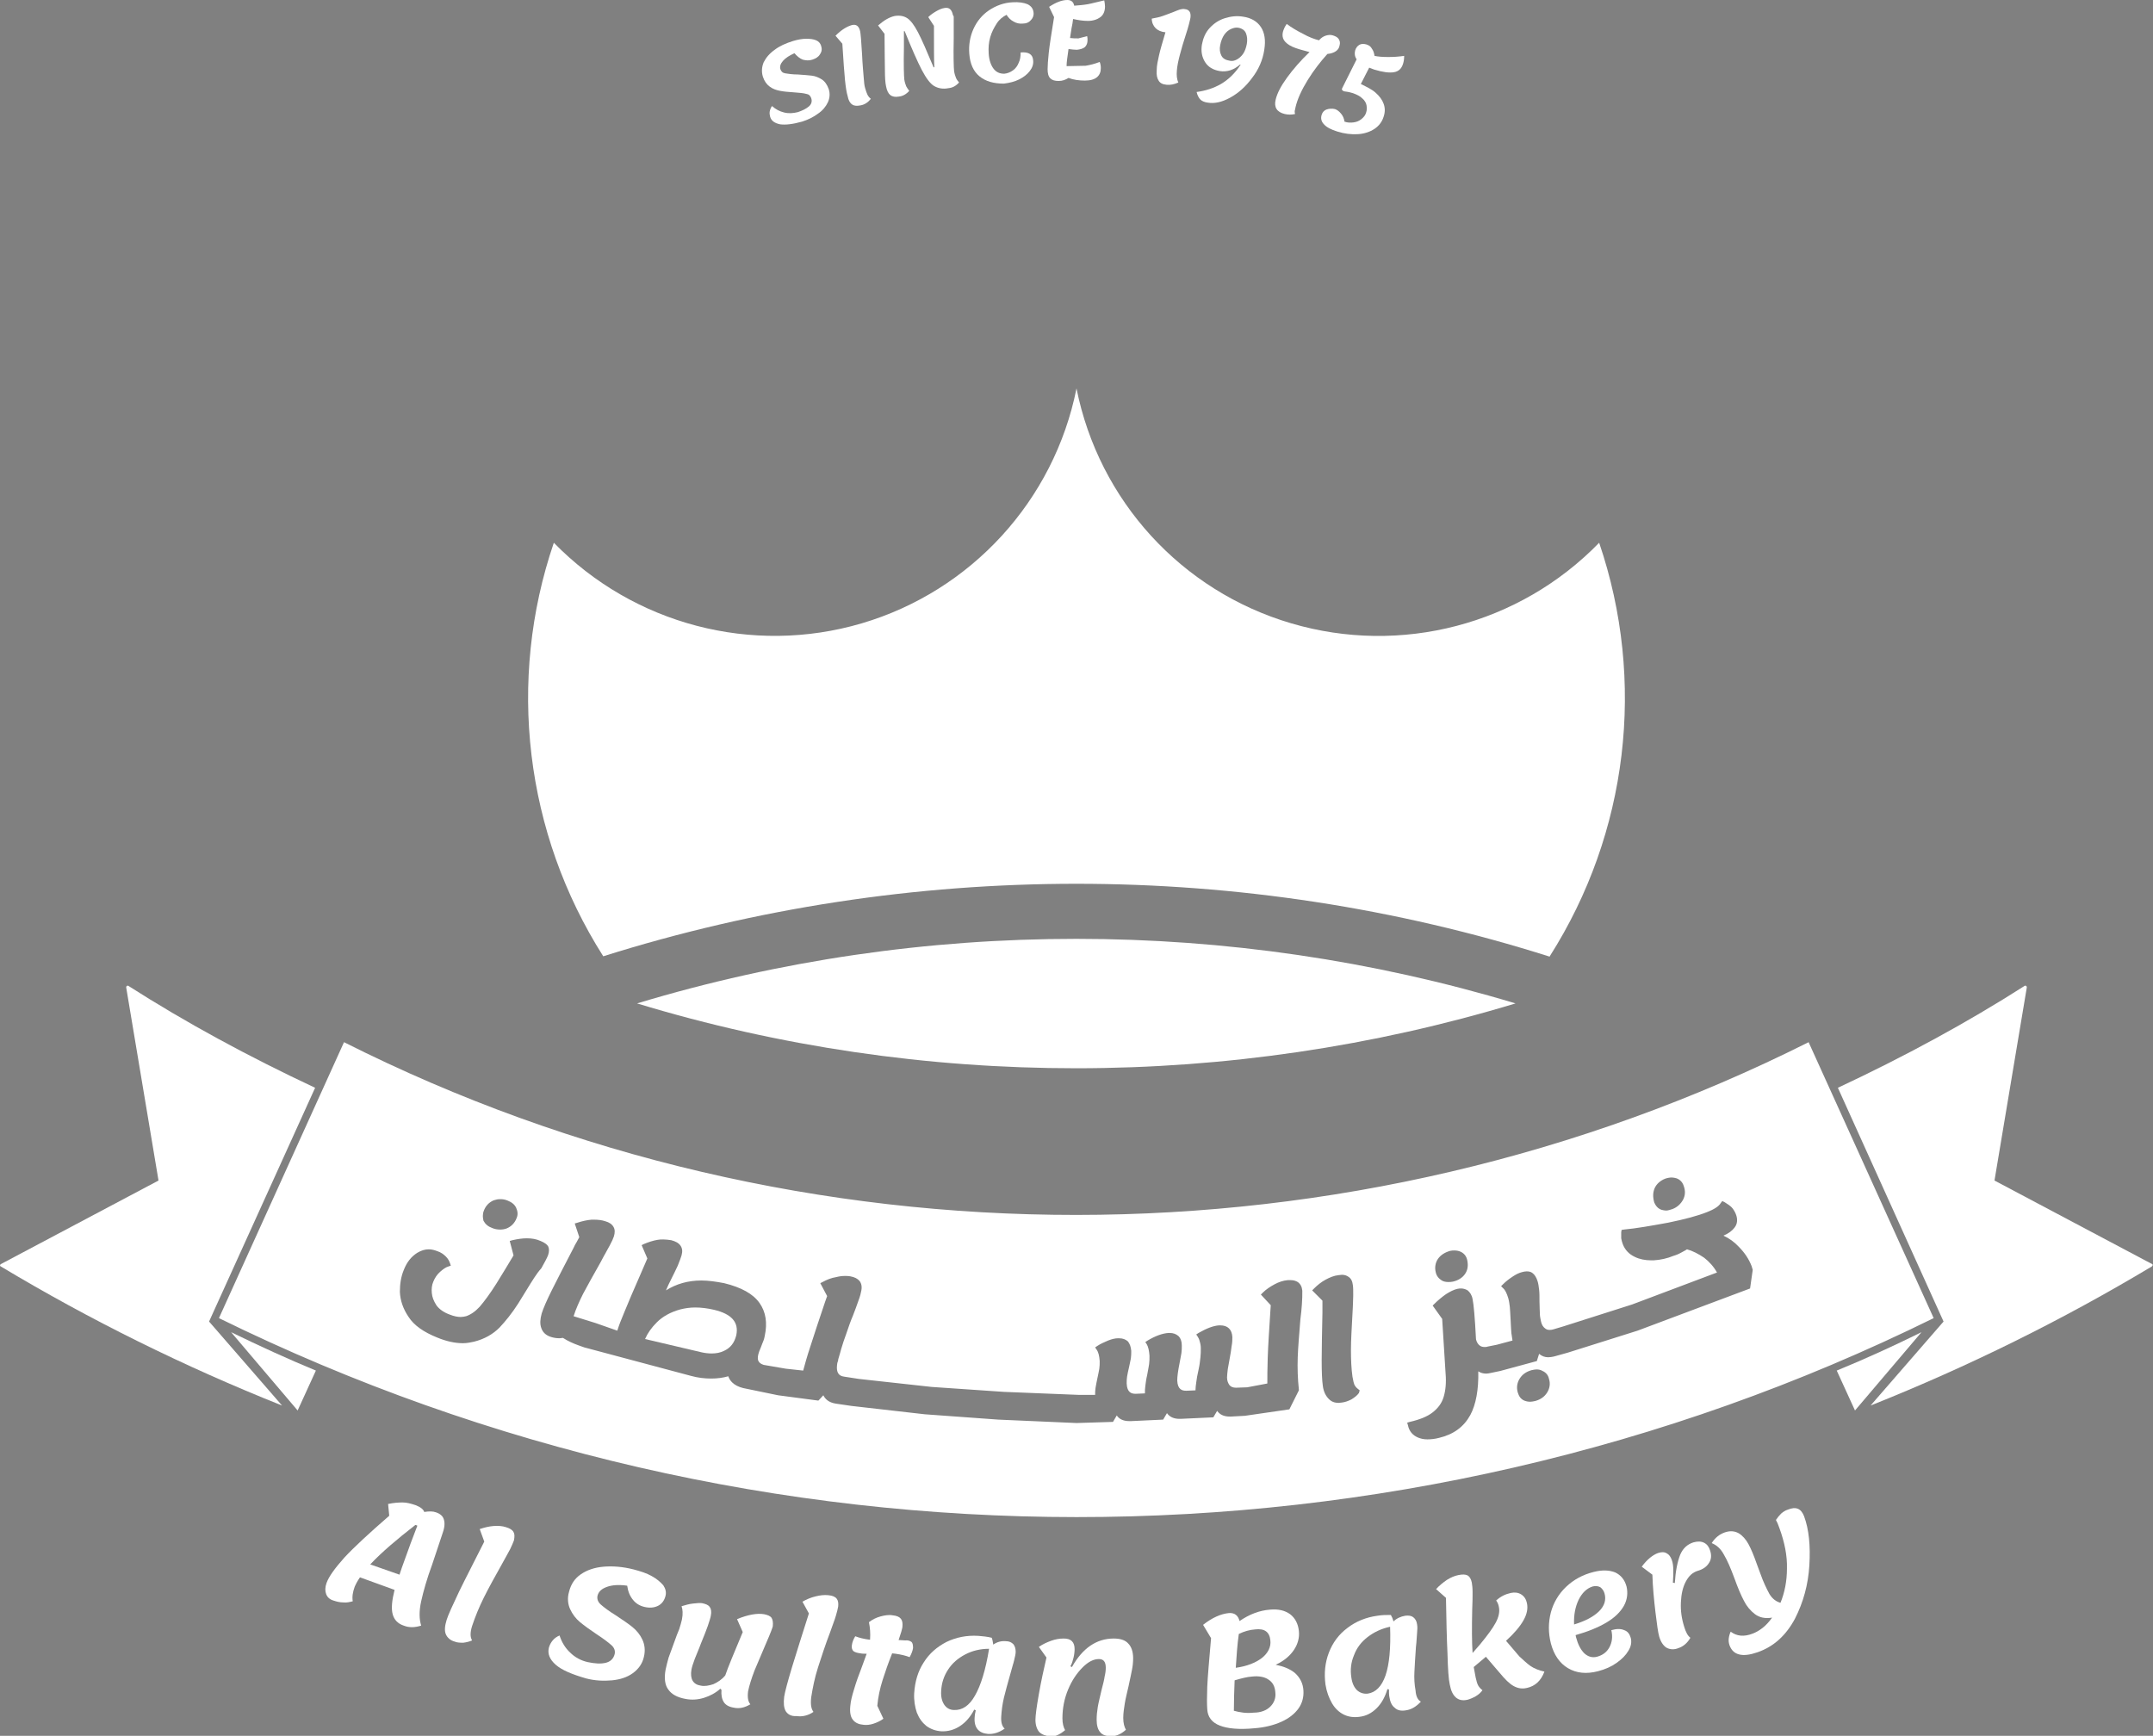 <?xml version="1.0" encoding="utf-8"?>
<!-- Generator: Adobe Illustrator 17.1.0, SVG Export Plug-In . SVG Version: 6.00 Build 0)  -->
<!DOCTYPE svg PUBLIC "-//W3C//DTD SVG 1.1//EN" "http://www.w3.org/Graphics/SVG/1.1/DTD/svg11.dtd">
<svg version="1.1" id="Layer_1" xmlns="http://www.w3.org/2000/svg" xmlns:xlink="http://www.w3.org/1999/xlink" x="0px" y="0px"
	 viewBox="0 0 566.4 456.7" enable-background="new 0 0 566.4 456.7" xml:space="preserve">
<rect x="0" y="0" width="566.4" height="456.7" fill="#808080" stroke="none"/>
<g>
	<path fill="#FFFFFF" d="M205.2,32.7c-1.4-0.3-2.3-0.9-2.6-2c-0.1-0.4-0.2-0.9-0.1-1.4c0.1-0.5,0.3-1,0.6-1.4c1,0.9,2,1.4,3.2,1.7
		s2.4,0.2,3.6-0.1c1.2-0.4,2.2-0.9,2.9-1.5c0.7-0.6,0.9-1.4,0.6-2.2c-0.2-0.6-0.6-1-1.3-1.1c-0.7-0.2-1.8-0.3-3.2-0.4
		c-1.5-0.1-2.7-0.2-3.7-0.4c-1-0.2-1.9-0.5-2.7-1.1s-1.4-1.4-1.8-2.6c-0.4-1.3-0.3-2.6,0.2-3.8c0.6-1.2,1.5-2.3,2.9-3.3
		c1.3-1,2.9-1.7,4.8-2.3c1.3-0.4,2.5-0.6,3.5-0.6s1.9,0.1,2.6,0.4c0.7,0.3,1.1,0.8,1.3,1.4c0.3,0.9,0.2,1.6-0.3,2.3
		c-0.4,0.7-1.1,1.1-2,1.4c-0.9,0.3-1.7,0.2-2.5,0c-0.8-0.3-1.5-0.9-2.2-1.7c-1.3,0.6-2.3,1.2-3,2c-0.7,0.8-0.9,1.5-0.7,2.2
		c0.2,0.6,0.6,1,1.3,1.1s1.8,0.3,3.3,0.3c1.5,0.1,2.7,0.2,3.6,0.3c1,0.1,1.9,0.5,2.7,1c0.8,0.5,1.4,1.4,1.8,2.5
		c0.4,1.2,0.3,2.4-0.2,3.5c-0.5,1.1-1.4,2.2-2.6,3c-1.2,0.9-2.6,1.6-4.2,2.1C208.5,32.7,206.6,32.9,205.2,32.7z"/>
	<path fill="#FFFFFF" d="M222.3,21.1c-0.2-1.9-0.4-5-0.7-9.6l-1.8-2.1c1.5-1.5,2.9-2.4,4.3-2.8c1.2-0.3,1.9,0.3,2.2,1.7
		c0.1,0.5,0.3,2.6,0.5,6.2c0.1,2.4,0.3,4.3,0.4,5.7c0.1,1.4,0.2,2.4,0.4,3c0.2,0.7,0.4,1.3,0.6,1.7c0.2,0.4,0.5,0.8,0.9,1.1
		c-0.7,0.9-1.6,1.5-2.6,1.7c-1,0.2-1.7,0.2-2.3-0.2c-0.6-0.4-1-1.1-1.2-2.2C222.7,24.3,222.5,23,222.3,21.1z"/>
	<path fill="#FFFFFF" d="M250.9,4.4c0,0,0,0.6,0,1.8c0,1.2,0,2.5,0,3.9c-0.1,4.9,0,7.8,0.1,8.6c0.1,0.7,0.3,1.3,0.5,1.8
		s0.5,0.8,0.8,1.2c-0.8,0.9-1.7,1.4-2.8,1.5c-1.5,0.3-2.8,0-3.8-0.6s-2.1-2.1-3.2-4.2s-2.6-5.5-4.5-10.2l-0.2,0l0,4.2
		c-0.1,4.7,0,7.6,0.1,8.5c0.1,0.7,0.3,1.3,0.5,1.8c0.2,0.4,0.5,0.8,0.8,1.2c-0.8,0.9-1.7,1.4-2.7,1.5c-1,0.2-1.8,0-2.3-0.4
		c-0.5-0.4-0.9-1.2-1.1-2.3c-0.2-0.9-0.3-2.3-0.3-4.2c0-1.9-0.1-5.1-0.1-9.6L231,6.7c1.6-1.4,3-2.2,4.4-2.5l0,0l0,0
		c1.3-0.2,2.4,0,3.3,0.6c0.9,0.6,1.8,1.8,2.8,3.7c1,1.9,2.3,4.9,4.1,9.2l0.2,0c-0.1-1.5-0.1-5.1-0.1-10.9l-1.5-2.3
		c0.7-0.7,1.5-1.2,2.2-1.6c0.7-0.4,1.4-0.7,2.1-0.8c1.2-0.2,1.9,0.4,2.2,1.9C250.9,4.2,250.9,4.4,250.9,4.4z"/>
	<path fill="#FFFFFF" d="M257.7,20.1c-1.6-1.3-2.5-3.3-2.7-5.9c-0.2-2.4,0.2-4.6,1.1-6.6c0.9-2,2.3-3.7,4.1-4.9s3.9-2,6.2-2.1
		c1.6-0.1,2.9,0.1,3.9,0.5c1,0.5,1.5,1.2,1.6,2.2c0.1,0.8-0.2,1.5-0.7,2c-0.5,0.6-1.2,0.9-2.1,0.9c-0.9,0.1-1.7-0.1-2.4-0.5
		c-0.8-0.4-1.4-1-1.9-1.8c-1,0.5-1.9,1.2-2.6,2.3s-1.3,2.2-1.7,3.6s-0.5,2.8-0.4,4.3c0.1,1.7,0.6,3.1,1.3,4s1.6,1.3,2.8,1.3
		c0.9-0.1,1.6-0.4,2.3-0.9c0.7-0.5,1.2-1.2,1.5-2c0.4-0.8,0.5-1.7,0.5-2.7c2.1-0.2,3.2,0.5,3.3,2.1c0.1,1-0.2,1.9-0.9,2.8
		c-0.7,0.9-1.6,1.6-2.8,2.2c-1.2,0.6-2.5,0.9-4,1.1C261.4,22,259.3,21.4,257.7,20.1z"/>
	<path fill="#FFFFFF" d="M282.3,5c-0.1,0.8-0.2,1.6-0.4,2.4l-0.4,2.6c0.7,0.1,1.4,0.1,2.2,0.1l2.3-0.6c0.1,0.4,0.1,0.7,0.1,1.1
		c0,0.7-0.2,1.3-0.7,1.8c-0.5,0.4-1.2,0.6-2.1,0.7c-0.6,0-1.4-0.1-2.2-0.2c-0.3,2.1-0.5,3.5-0.5,4.2l0,0.3l5-0.1
		c1.2-0.2,2.4-0.5,3.7-1c0.2,0.5,0.3,1,0.3,1.6c0,1-0.3,1.8-1,2.4s-1.8,0.9-3.2,0.9c-1.5,0-3-0.2-4.3-0.7c-0.8,0.5-1.6,0.8-2.6,0.8
		c-1,0-1.7-0.2-2.2-0.7s-0.7-1.3-0.7-2.4c0-0.9,0.1-2.4,0.3-4.3c0.2-1.9,0.7-5.1,1.4-9.4L276,1.8c1.8-1.2,3.4-1.8,4.8-1.8
		c1,0,1.6,0.5,1.8,1.5c1.3-0.1,2.5-0.2,3.6-0.4c1.1-0.2,2.5-0.6,4.3-1c0.1,0.5,0.2,1.1,0.2,1.6c0,1.2-0.4,2.2-1.2,2.8s-1.9,1-3.3,1
		C284.9,5.5,283.7,5.3,282.3,5z"/>
	<path fill="#FFFFFF" d="M304.9,14.6c0.3-1.4,0.9-3.4,1.7-6.1c-1.1-0.1-2-0.5-2.6-1.1s-1-1.5-1-2.5c1.1-0.2,2.1-0.4,2.9-0.7
		c0.8-0.3,1.7-0.6,2.7-1c0.8-0.3,1.4-0.6,1.8-0.7c0.4-0.1,0.9-0.2,1.3-0.1c1.1,0.1,1.6,0.8,1.5,2c0,0.4-0.2,1-0.4,1.9
		c-0.2,0.8-0.5,1.8-0.8,2.7c-0.7,2.1-1.2,3.9-1.6,5.4c-0.4,1.5-0.7,2.9-0.8,4.2c-0.1,1.2,0,2.3,0.4,3.1c-1.1,0.5-2.1,0.7-3.1,0.6
		c-1-0.1-1.7-0.4-2.1-1.1c-0.4-0.6-0.6-1.5-0.5-2.7C304.3,17.2,304.6,16,304.9,14.6z"/>
	<path fill="#FFFFFF" d="M315.8,26.2c-0.4-0.4-0.8-1.1-1-2c2.3-0.3,4.5-1,6.4-2.1s3.7-2.8,5.2-5.1l-0.2,0c-1.6,1.4-3.4,2-5.3,1.7
		c-1.8-0.3-3.1-1.1-3.9-2.4c-0.8-1.3-1.1-2.8-0.8-4.6c0.3-1.6,0.9-3.1,2-4.3c1.1-1.2,2.4-2.1,4-2.6c1.6-0.5,3.2-0.7,4.9-0.4
		c2,0.3,3.6,1.2,4.6,2.7c1,1.5,1.3,3.5,0.9,6c-0.4,2.7-1.5,5.2-3.2,7.4c-1.7,2.3-3.6,4-5.8,5.2c-2.2,1.2-4.1,1.6-5.9,1.3
		C316.9,26.9,316.2,26.6,315.8,26.2z M325.3,15.7c0.6-0.3,1.2-0.8,1.7-1.5c0.5-0.7,0.8-1.6,1-2.6c0.2-1.1,0.1-2-0.2-2.8
		c-0.3-0.8-1-1.3-2-1.5c-0.6-0.1-1.2,0-1.9,0.3c-0.7,0.3-1.3,0.8-1.8,1.5s-0.9,1.7-1.1,2.8c-0.2,1-0.1,1.9,0.3,2.7
		c0.4,0.8,1.1,1.2,2.3,1.4C324.2,16.1,324.7,16,325.3,15.7z"/>
	<path fill="#FFFFFF" d="M349.2,14.2c-1.8,2-3.6,4.3-5.2,6.9c-1.6,2.6-2.7,5-3.2,7.2c-0.1,0.4-0.1,0.7-0.2,0.9c0,0.2,0,0.5,0.1,0.8
		c-0.9,0.2-1.8,0.2-2.7,0c-2.1-0.5-2.9-1.8-2.4-3.8c0.4-1.7,1.4-3.6,3-5.8c1.6-2.2,3.6-4.5,5.9-6.7c-1.9-0.5-3.4-0.9-4.5-1.4
		c-1.1-0.5-1.8-1.1-2.2-1.7c-0.4-0.6-0.5-1.4-0.3-2.2c0.2-0.7,0.5-1.4,1-2.1c1.2,0.9,2.7,1.8,4.3,2.6c1.6,0.9,3,1.4,4.2,1.7
		c0.5-0.6,1.1-1,1.7-1.2s1.3-0.3,1.9-0.1c0.7,0.2,1.3,0.5,1.6,1s0.4,1,0.2,1.7C352.2,13.2,351.1,14,349.2,14.2z"/>
	<path fill="#FFFFFF" d="M361.9,24.4c1,0.9,1.7,1.8,2.1,2.9c0.4,1.1,0.4,2.2,0,3.4c-0.4,1.3-1.2,2.4-2.4,3.2
		c-1.2,0.8-2.7,1.3-4.4,1.4c-1.7,0.1-3.5-0.1-5.4-0.7c-1.6-0.5-2.8-1.1-3.5-1.9c-0.7-0.7-0.9-1.6-0.6-2.5c0.2-0.7,0.7-1.2,1.3-1.4
		s1.4-0.3,2.2-0.1c0.6,0.2,1.1,0.6,1.6,1.2s0.8,1.3,0.9,2.1c0.8,0.3,1.6,0.3,2.4,0.2c0.8-0.1,1.5-0.4,2.1-0.9c0.6-0.5,1-1,1.2-1.7
		c0.2-0.6,0.2-1.2,0.1-1.9c-0.1-0.6-0.5-1.3-1.1-1.8c-0.6-0.6-1.4-1-2.5-1.4c-0.4-0.1-1-0.3-1.8-0.4c-0.3,0-0.5-0.1-0.6-0.1
		c-0.2-0.1-0.3-0.2-0.4-0.3s-0.1-0.3,0-0.5l3.8-7.6c-0.5-0.7-0.6-1.5-0.4-2.3c0.2-0.7,0.6-1.2,1.1-1.5c0.5-0.3,1.2-0.3,1.9-0.1
		c0.6,0.2,1.1,0.5,1.4,1.1c0.4,0.5,0.6,1.2,0.7,1.9c0.9,0.2,2.1,0.3,3.6,0.3c1.5,0,2.9-0.1,4.2-0.3c0,0.8-0.1,1.5-0.3,2.1
		c-0.4,1.3-1.2,2-2.4,2.2c-1.2,0.2-2.9,0-5.2-0.7c-0.3-0.1-0.8-0.3-1.3-0.5l-2.2,4.3C359.6,22.9,360.9,23.5,361.9,24.4z"/>
</g>
<g>
	<path fill="#FFFFFF" d="M158.7,251.6c-20.6-32.4-25.4-72.5-13-108.8l0,0c21,21.5,52.2,29.7,81,21.2c28.8-8.5,50.6-32.3,56.5-61.8h0
		c5.9,29.5,27.6,53.3,56.5,61.8c28.8,8.5,60,0.4,81-21.2l0,0c12.4,36.4,7.6,76.4-13,108.8l0,0.1C327,226.1,239.3,226.2,158.7,251.6"
		/>
	<path fill="#FFFFFF" d="M398.7,264c-75-22.6-156-22.7-231.1,0C242.6,286.8,323.8,286.7,398.7,264"/>
</g>
<g>
	<path fill="#FFFFFF" d="M113.7,411.6c-1.4,3.8-2.3,7-2.9,9.7c-0.6,2.7-0.5,4.8,0,6.4c-1.6,0.5-3.1,0.6-4.6,0
		c-1.5-0.5-2.5-1.5-2.9-3c-0.4-1.5-0.2-3.6,0.5-6.4l-9.1-3.3c-0.7,1-1.1,1.8-1.4,2.5c-0.5,1.4-0.7,2.6-0.5,3.8
		c-0.8,0.2-1.6,0.4-2.5,0.3c-0.9,0-1.7-0.2-2.6-0.5c-1-0.3-1.6-0.9-1.9-1.7c-0.3-0.8-0.3-1.8,0.1-2.9c0.6-1.7,2.2-3.9,4.7-6.7
		c2.5-2.7,6.5-6.4,11.8-11l-0.3-3.1c1.4-0.3,2.7-0.4,3.8-0.4c1.1,0,2.2,0.3,3.4,0.7c1.3,0.5,2.1,1.1,2.3,1.8
		c1.3-0.2,2.3-0.2,3.1,0.1c1.2,0.4,1.9,1.1,2.1,2c0.3,1,0.1,2.3-0.5,3.9L113.7,411.6z M105.1,414.3l0.6-1.8
		c1.8-5.1,3.2-8.8,4.1-11.1l-0.5-0.2c-4.9,3.8-8.9,7.2-11.9,10.4L105.1,414.3z"/>
	<path fill="#FFFFFF" d="M117.3,430c-0.4-0.9-0.3-2.2,0.2-3.8c0.4-1.3,1.5-3.7,3.3-7.5c1.8-3.7,4.1-8.1,6.6-13.1l-1.2-3.3
		c1.2-0.4,2.4-0.7,3.6-0.8c1.3-0.1,2.4,0,3.3,0.3c1,0.3,1.7,0.7,2,1.3c0.3,0.5,0.3,1.2,0.1,2.2c-0.2,0.5-0.5,1.3-1,2.3
		c-0.5,1-1.3,2.3-2.2,4c-1.8,3.2-3.4,6.1-4.7,8.7c-1.3,2.6-2.3,5.1-3.1,7.5c-0.3,0.9-0.4,1.7-0.4,2.2c0,0.6,0.1,1.1,0.4,1.6
		c-0.7,0.3-1.5,0.5-2.3,0.6c-0.8,0-1.6,0-2.3-0.3C118.5,431.6,117.7,430.9,117.3,430z"/>
	<path fill="#FFFFFF" d="M146.2,438c-1.6-1.4-2.2-2.9-1.8-4.5c0.2-0.7,0.5-1.3,1-1.9c0.5-0.6,1.1-1,1.8-1.3c0.6,1.8,1.5,3.3,2.8,4.5
		c1.2,1.2,2.8,2.1,4.6,2.5c1.9,0.4,3.4,0.5,4.7,0.2c1.3-0.3,2.1-1.1,2.4-2.3c0.2-0.9-0.1-1.7-0.9-2.4c-0.8-0.7-2.1-1.7-3.8-2.8
		c-1.8-1.2-3.3-2.3-4.4-3.2c-1.1-0.9-2-2.1-2.6-3.4c-0.6-1.3-0.8-2.9-0.3-4.6c0.5-2,1.5-3.5,3.1-4.6c1.6-1.1,3.6-1.8,6-2
		c2.4-0.2,5,0,7.8,0.7c1.9,0.5,3.5,1,4.9,1.8c1.3,0.7,2.3,1.6,3,2.4c0.6,0.9,0.8,1.8,0.6,2.7c-0.3,1.3-1,2.2-2,2.7
		c-1,0.5-2.2,0.6-3.5,0.3c-1.3-0.3-2.3-0.9-3.1-1.9c-0.8-1-1.3-2.2-1.5-3.7c-2.1-0.3-3.9-0.2-5.3,0.3c-1.4,0.5-2.2,1.2-2.5,2.3
		c-0.2,0.9,0.1,1.7,0.9,2.4c0.8,0.7,2.1,1.7,3.9,2.8c1.8,1.2,3.3,2.2,4.4,3.1c1.1,0.9,2,2,2.6,3.3c0.6,1.3,0.8,2.8,0.4,4.5
		c-0.4,1.8-1.4,3.2-2.9,4.3c-1.5,1.1-3.4,1.7-5.5,1.9c-2.2,0.2-4.5,0.1-6.8-0.5C150.4,440.5,147.8,439.4,146.2,438z"/>
	<path fill="#FFFFFF" d="M197.4,448.4c-1.5,0.9-2.9,1.2-4.3,0.9c-1.3-0.2-2.2-0.7-2.7-1.5c-0.5-0.8-0.7-1.8-0.6-3.2l-0.3-0.3
		c-1.2,1.1-2.7,1.9-4.3,2.4c-1.6,0.5-3.2,0.6-4.8,0.3c-2.2-0.4-3.7-1.2-4.6-2.5c-0.9-1.2-1.1-3-0.7-5.2c0.2-1,0.5-2.1,0.8-3.2
		c0.4-1.1,0.9-2.5,1.5-4.1c0.5-1.4,0.9-2.5,1.3-3.4c0.3-0.9,0.5-1.7,0.7-2.5c0.3-1.5,0.2-2.7-0.1-3.5c1-0.3,2-0.6,3-0.7
		c1-0.1,1.8-0.2,2.4-0.1c1,0.2,1.7,0.5,2,1c0.4,0.5,0.5,1.3,0.3,2.3c-0.1,0.6-0.4,1.5-0.8,2.7c-0.4,1.1-1,2.7-1.8,4.6
		c-0.5,1.4-1.1,2.7-1.6,4c-0.5,1.3-0.8,2.3-0.9,2.9c-0.4,2.4,0.4,3.9,2.5,4.2c1,0.2,2.1,0,3.3-0.4c1.1-0.5,2.2-1.2,3.1-2.3
		c0.7-2.1,2.3-5.9,4.6-11.4l-1.5-3.4c2.9-1.2,5.3-1.6,7.1-1.3c1,0.2,1.7,0.5,2,1c0.3,0.5,0.4,1.2,0.3,2.2c-0.1,0.4-0.6,1.8-1.7,4.3
		c-1.2,2.8-2.2,5.2-3.1,7.3c-0.8,2.1-1.4,4-1.7,5.5C196.6,446.6,196.8,447.7,197.4,448.4z"/>
	<path fill="#FFFFFF" d="M206.7,450.2c-0.5-0.9-0.6-2.1-0.4-3.8c0.2-1.3,0.9-3.9,2.1-7.9c1.2-4,2.7-8.6,4.4-14l-1.7-3.1
		c1.1-0.6,2.2-1.1,3.5-1.4c1.2-0.3,2.3-0.4,3.3-0.3c1.1,0.1,1.8,0.4,2.2,0.9c0.4,0.5,0.5,1.2,0.4,2.1c-0.1,0.6-0.3,1.4-0.6,2.4
		c-0.3,1.1-0.9,2.5-1.5,4.3c-1.3,3.4-2.3,6.5-3.2,9.3c-0.9,2.8-1.4,5.4-1.8,7.9c-0.1,0.9-0.1,1.7,0,2.3c0.1,0.6,0.3,1.1,0.6,1.5
		c-0.7,0.5-1.4,0.8-2.2,1c-0.8,0.2-1.6,0.2-2.3,0.1C208.1,451.6,207.2,451,206.7,450.2z"/>
	<path fill="#FFFFFF" d="M239.8,432c0.3,0.3,0.4,0.8,0.4,1.6c-0.1,0.7-0.4,1.5-0.9,2.4c-1-0.4-2.3-0.7-3.7-0.9l-0.9-0.1
		c-1,2.5-1.8,4.8-2.5,7c-0.7,2.2-1.2,4.5-1.4,6.8l1.6,3.4c-0.8,0.6-1.7,1-2.6,1.3c-0.9,0.3-1.8,0.4-2.6,0.3
		c-1.2-0.1-2.2-0.5-2.8-1.3c-0.6-0.7-0.9-1.9-0.7-3.7c0.1-1.3,0.5-2.8,1-4.4c0.5-1.7,1.2-3.7,2.1-6l1.2-3.3c-0.7,0-1.2,0-1.6-0.1
		c-0.9-0.1-1.5-0.3-1.9-0.6c-0.3-0.3-0.5-0.8-0.4-1.5c0.1-0.8,0.4-1.6,0.9-2.4c1,0.4,2.2,0.7,3.7,0.9l0.2,0l0-0.2
		c0.1-1.4,0-2.9-0.3-4.4c0.9-0.7,1.9-1.2,3-1.5c1.1-0.3,2.2-0.5,3.3-0.3c1,0.1,1.7,0.4,2.1,0.9c0.4,0.5,0.5,1.2,0.4,2.2
		c-0.1,0.6-0.4,1.7-1,3.4c0.8,0,1.3,0.1,1.7,0.1C238.8,431.5,239.4,431.7,239.8,432z"/>
	<path fill="#FFFFFF" d="M264.3,454.8c-1.4,1-2.9,1.5-4.4,1.4c-1.2-0.1-2.1-0.5-2.7-1.2c-0.6-0.7-0.9-1.8-0.8-3.1
		c0-0.5,0.1-1.1,0.3-1.9l-0.4-0.2c-1,1.9-2.2,3.3-3.7,4.3c-1.5,1-3.2,1.5-5,1.4c-1.5-0.1-2.8-0.6-3.9-1.4c-1.1-0.9-1.9-2-2.5-3.5
		c-0.5-1.5-0.8-3.2-0.7-5.1c0.2-3.1,1-5.8,2.5-8.1c1.5-2.4,3.5-4.1,6-5.4c2.5-1.2,5.3-1.8,8.4-1.6c1.2,0.1,2.3,0.2,3.5,0.5
		c0.2,0.5,0.3,1.1,0.4,1.8c1-0.7,2.1-1,3.3-0.9c0.9,0,1.5,0.3,2,0.8c0.4,0.5,0.6,1.2,0.6,2c0,0.6-0.2,1.3-0.4,2.2
		c-0.2,0.9-0.6,2-1,3.6c-0.7,2.5-1.3,4.6-1.7,6.3c-0.4,1.7-0.6,3.3-0.7,4.9C263.3,453.1,263.6,454.2,264.3,454.8z M256.5,446.1
		c1.5-2.6,2.8-6.7,3.7-12.3c-2.3,0-4.4,0.5-6.3,1.5c-1.9,1-3.4,2.3-4.5,4c-1.1,1.7-1.7,3.5-1.8,5.6c-0.1,1.5,0.2,2.7,0.8,3.6
		c0.6,0.9,1.5,1.4,2.6,1.4C253.1,450,255,448.8,256.5,446.1z"/>
	<path fill="#FFFFFF" d="M273.4,455.7c-0.6-0.7-1-1.8-1-3.2c0-1.1,0.3-3.4,0.9-6.8c0.6-3.4,1.3-6.6,2-9.6l-2-2.8
		c1-0.7,2.1-1.2,3.2-1.6c1.1-0.4,2.2-0.6,3.3-0.6c1,0,1.7,0.2,2.2,0.7c0.5,0.5,0.7,1.2,0.7,2.1c0,0.7-0.1,1.5-0.3,2.3
		c-0.2,0.8-0.4,1.5-0.8,2.2l0.4,0.2c2.8-5,6.5-7.5,11-7.5c1.7,0,3,0.4,3.8,1.3c0.8,0.8,1.3,2.1,1.3,3.9c0,1-0.1,2-0.3,3
		c-0.2,1-0.5,2.5-0.9,4.3c-0.4,1.8-0.8,3.3-1,4.6c-0.2,1.3-0.4,2.5-0.4,3.8c0,1.4,0.3,2.4,0.7,3.1c-1.2,1.1-2.5,1.7-3.8,1.7
		c-1.4,0-2.4-0.3-3-1.1c-0.6-0.7-0.9-1.8-0.9-3.2c0-1.1,0.1-2.2,0.3-3.4c0.2-1.2,0.6-2.7,1-4.5c0.4-1.5,0.7-2.7,0.8-3.5
		c0.2-0.8,0.3-1.6,0.3-2.3c0-1.6-0.6-2.3-1.8-2.3c-1.4,0-2.8,0.7-4.3,2.2c-1.5,1.5-2.8,3.4-3.8,5.8c-1,2.4-1.5,4.9-1.5,7.6
		c0,1.4,0.3,2.4,0.7,3.1c-1.3,1.1-2.5,1.7-3.8,1.7C275.1,456.7,274.1,456.4,273.4,455.7z"/>
	<path fill="#FFFFFF" d="M340.7,440.2c1.3,1.2,2.1,2.7,2.2,4.6c0.1,1.7-0.3,3.3-1.3,4.7c-1,1.4-2.5,2.6-4.5,3.5
		c-2,0.9-4.4,1.5-7,1.7c-4.1,0.4-7.2,0.1-9.2-0.7c-2.1-0.8-3.2-2.3-3.3-4.3c-0.1-1.3-0.1-3.3,0-5.9s0.5-6.9,1-12.8l-2.1-3.5
		c2.4-1.9,4.7-2.9,6.8-3.1c1.5-0.1,2.4,0.6,2.8,2.1c2.6-1.8,5.3-2.8,8-3c2.2-0.2,3.9,0.2,5.3,1.2c1.3,1,2.1,2.5,2.3,4.4
		c0.2,1.8-0.3,3.5-1.3,5c-1,1.5-2.6,2.9-4.8,3.9C337.6,438.4,339.4,439.1,340.7,440.2z M334.2,449c1-1,1.5-2.3,1.3-3.8
		c-0.1-1.5-0.7-2.6-1.8-3.3c-1-0.7-2.5-1-4.3-0.8c-1.4,0.1-2.9,0.5-4.6,1c-0.1,2.7-0.2,5.4-0.2,8c0.7,0.2,1.6,0.4,2.5,0.5
		c0.9,0.1,1.8,0.1,2.7,0C331.7,450.6,333.2,450,334.2,449z M325.1,438.8c2.9-0.4,5.2-1.3,6.9-2.6c1.6-1.3,2.4-2.9,2.2-4.6
		c-0.2-2.2-1.5-3.2-4-2.9c-1.4,0.1-2.9,0.5-4.3,1.2C325.5,432.7,325.3,435.7,325.1,438.8z"/>
	<path fill="#FFFFFF" d="M373.8,447.7c-1.2,1.3-2.5,2.1-4,2.3c-1.2,0.2-2.2,0-2.9-0.7c-0.8-0.6-1.2-1.6-1.4-2.9
		c-0.1-0.5-0.1-1.1-0.1-1.9l-0.4-0.1c-0.6,2-1.5,3.7-2.8,5c-1.3,1.3-2.8,2.1-4.6,2.3c-1.5,0.2-2.9,0-4.1-0.6c-1.2-0.6-2.3-1.6-3.1-3
		c-0.8-1.4-1.4-3-1.7-4.9c-0.4-3-0.1-5.8,0.9-8.4c1-2.6,2.6-4.8,4.9-6.5c2.2-1.7,4.9-2.8,7.9-3.2c1.2-0.2,2.3-0.2,3.5-0.2
		c0.3,0.5,0.5,1,0.7,1.7c0.8-0.8,1.9-1.3,3.1-1.5c0.9-0.1,1.6,0,2.1,0.4c0.5,0.4,0.9,1,1,1.9c0.1,0.6,0.1,1.3,0,2.2
		c-0.1,0.9-0.1,2.1-0.3,3.7c-0.2,2.6-0.3,4.8-0.4,6.5c-0.1,1.7,0,3.4,0.3,5C372.5,446.3,373,447.3,373.8,447.7z M364.5,440.8
		c1-2.9,1.4-7.2,1.2-12.8c-2.3,0.5-4.2,1.4-5.9,2.7c-1.7,1.3-2.9,2.9-3.6,4.8c-0.8,1.9-1,3.8-0.7,5.8c0.2,1.5,0.7,2.6,1.5,3.4
		c0.8,0.7,1.7,1,2.8,0.9C361.9,445.3,363.5,443.7,364.5,440.8z"/>
	<path fill="#FFFFFF" d="M402.6,438.3c1,0.7,2.3,1.2,3.7,1.5c-0.9,2.4-2.4,3.8-4.6,4.3c-1.3,0.3-2.4,0.1-3.5-0.5
		c-1.1-0.6-2.3-1.8-3.7-3.5l-3.6-4.2l-3.2,2.7c0.2,1.2,0.4,2.2,0.5,2.7c0.2,0.9,0.4,1.7,0.7,2.2c0.3,0.5,0.7,0.9,1.1,1.2
		c-0.5,0.7-1.1,1.2-1.8,1.6c-0.7,0.4-1.4,0.7-2.1,0.9c-1.3,0.3-2.3,0.1-3.1-0.6c-0.8-0.7-1.3-1.8-1.6-3.4c-0.3-1.3-0.5-4-0.6-8.1
		c-0.2-4.1-0.3-9-0.4-14.7l-2.6-2.3c0.8-0.9,1.8-1.7,2.8-2.4c1.1-0.7,2.1-1.1,3.1-1.3c1-0.2,1.8-0.2,2.4,0.1
		c0.5,0.3,0.9,0.9,1.1,1.9c0.1,0.6,0.2,1.4,0.2,2.5c0,1,0,2.6-0.1,4.7c-0.1,4.6-0.1,8.4,0.1,11.3l2-2.3c1.9-2.3,3.3-4.2,4.1-5.7
		c0.8-1.5,1.1-2.9,0.8-4.2c-0.1-0.5-0.3-1.1-0.7-1.6c1.2-1.1,2.5-1.7,3.9-2c1-0.2,1.9-0.1,2.7,0.4c0.8,0.5,1.3,1.3,1.5,2.3
		c0.3,1.4,0,2.9-0.9,4.5c-0.9,1.6-2.4,3.4-4.6,5.4l3.5,4.1C400.6,436.6,401.6,437.6,402.6,438.3z"/>
	<path fill="#FFFFFF" d="M427.2,422.5c-0.9,1.6-2.4,3.1-4.6,4.4c-2.2,1.3-4.9,2.4-8.1,3.3l0.1,0.5c0.5,1.9,1.2,3.3,2.2,4.3
		c1,0.9,2.1,1.2,3.3,0.9c1.5-0.4,2.6-1.2,3.3-2.5c0.7-1.3,0.9-2.8,0.5-4.5c1.4-0.4,2.5-0.4,3.4,0c0.9,0.3,1.4,1,1.7,2
		c0.3,1.1,0.1,2.3-0.6,3.4c-0.7,1.2-1.7,2.2-3.1,3.2c-1.4,1-3,1.7-4.9,2.2c-3.1,0.8-5.7,0.5-7.9-0.8c-2.2-1.3-3.7-3.5-4.5-6.5
		c-0.7-2.8-0.7-5.5,0-8.2c0.7-2.6,2.1-4.9,4-6.7c2-1.9,4.4-3.2,7.2-3.9c2.3-0.6,4.2-0.5,5.7,0.1c1.5,0.7,2.5,1.9,3,3.7
		C428.3,419.1,428.1,420.9,427.2,422.5z M415.3,420.9c-0.9,1.9-1.3,4-1.2,6.5c3-0.9,5.2-2.1,6.6-3.5c1.4-1.4,1.9-3,1.4-4.7
		c-0.2-0.7-0.6-1.2-1.1-1.6c-0.6-0.3-1.2-0.4-2-0.2C417.4,417.9,416.2,419.1,415.3,420.9z"/>
	<path fill="#FFFFFF" d="M438.4,433.5c-0.8-0.5-1.5-1.5-1.9-2.9c-0.3-1-0.6-3.2-1-6.5c-0.4-3.4-0.7-6.6-0.8-9.8l-2.8-2.1
		c1.4-1.9,2.9-3.1,4.3-3.6c0.9-0.3,1.7-0.3,2.3,0.1c0.6,0.3,1,0.9,1.3,1.7c0.3,0.8,0.4,1.7,0.4,2.7s0,2-0.1,3.3l0.5,0.1
		c0.2-3.2,0.7-5.6,1.4-7.4c0.7-1.7,1.9-2.8,3.5-3.3c1.1-0.3,2-0.3,2.8,0.1c0.8,0.4,1.3,1.1,1.6,2.1c0.4,1.2,0.3,2.3-0.3,3.2
		c-0.6,1-1.6,1.7-3,2.1c-1.3,0.4-2.3,1.3-3.1,2.8c-0.8,1.5-1.2,3.3-1.3,5.5c-0.1,2.2,0.2,4.3,0.9,6.5c0.4,1.3,0.9,2.3,1.6,2.8
		c-0.8,1.4-1.9,2.3-3.1,2.7C440.4,434.1,439.3,434,438.4,433.5z"/>
	<path fill="#FFFFFF" d="M474.6,398.9c1.3,3.5,1.7,7.8,1.4,12.9c-0.3,5.1-1.6,9.8-3.8,14.1c-2.3,4.3-5.5,7.3-9.8,8.8
		c-2,0.7-3.6,0.9-4.8,0.6c-1.3-0.3-2.1-1.1-2.6-2.4c-0.2-0.6-0.3-1.2-0.2-1.9c0.1-0.7,0.3-1.3,0.5-1.7c1.6,1.2,3.5,1.4,5.8,0.5
		c0.8-0.3,1.7-0.8,2.6-1.5c0.9-0.7,1.7-1.6,2.5-2.7c-1.8,0.3-3.3,0-4.5-0.9c-1.2-0.9-2.2-2.1-2.9-3.5c-0.8-1.5-1.6-3.4-2.5-5.9
		c-1-2.7-1.9-4.8-2.8-6.3c-0.8-1.5-1.9-2.5-3.2-3c0.9-1.4,2-2.3,3.4-2.8c1.4-0.5,2.6-0.4,3.7,0.2c1,0.6,1.9,1.6,2.6,2.9
		c0.7,1.3,1.4,3,2.1,5l1,2.7c0.8,2.3,1.7,4.1,2.4,5.4c0.8,1.3,1.8,2,2.9,2.3c1.1-2.7,1.7-5.7,1.7-9c0.1-3.3-0.6-6.9-2-10.7
		c-0.3-0.9-0.6-1.6-0.9-2.1c0.4-0.6,0.9-1.2,1.4-1.7c0.6-0.5,1.1-0.8,1.7-1C472.5,396.3,473.8,396.9,474.6,398.9z"/>
</g>
<path fill="none" stroke="#000000" stroke-width="0.72" stroke-linecap="round" stroke-linejoin="round" stroke-miterlimit="10" d="
	M475.8,424.7"/>
<path fill="#FFFFFF" d="M566.2,332.6l-41.5-22l8.5-50.8c0-0.1,0-0.3-0.2-0.4c-0.1-0.1-0.3-0.1-0.4,0c-15,9.6-31.6,18.6-49.1,26.8
	l27.8,61.5l-19.2,22.1c25.6-10.2,50.5-22.5,74-36.6c0.1-0.1,0.2-0.2,0.2-0.3C566.4,332.8,566.3,332.7,566.2,332.6z"/>
<path fill="#FFFFFF" d="M483.2,360.6l4.8,10.5l17.5-20.6C498.2,354.1,490.8,357.5,483.2,360.6z"/>
<g>
	<path fill="#FFFFFF" d="M0.2,332.6l41.5-22l-8.5-50.8c0-0.1,0-0.3,0.2-0.4c0.1-0.1,0.3-0.1,0.4,0c15,9.6,31.6,18.6,49.1,26.8
		L55,347.7l19.2,22.1c-25.6-10.2-50.5-22.5-74-36.6C0.1,333.2,0,333,0,332.9C0,332.8,0.1,332.7,0.2,332.6z"/>
	<path fill="#FFFFFF" d="M83.1,360.6l-4.8,10.5l-17.5-20.6C68.2,354.1,75.6,357.5,83.1,360.6z"/>
</g>
<g>
	<path fill="#FFFFFF" d="M187.8,344.6c-1.7-0.4-3.4-0.6-4.9-0.6c-1.4,0-2.7,0.2-3.9,0.5c-2.6,0.7-4.7,1.9-6.2,3.4
		c-1.4,1.4-2.4,2.8-3.1,4.4l14.9,3.5c0.9,0.2,1.8,0.3,2.6,0.3c1.2,0,2.3-0.2,3.3-0.7c1.7-0.8,2.7-2.1,3.2-4.1
		C194.4,347.9,192.5,345.7,187.8,344.6z"/>
	<path fill="#FFFFFF" d="M475.8,274.2c-120.5,60.5-264.8,60.7-385.3,0l-32.9,72.6c141.8,69.7,309.4,69.9,451.1,0L475.8,274.2z
		 M435.3,312.6c0.5-1.1,1.5-2,2.8-2.5c0.6-0.2,1.2-0.3,1.7-0.3c0.4,0,0.8,0.1,1.2,0.2c0.9,0.3,1.6,1,1.9,1.9
		c0.5,1.3,0.5,2.5-0.1,3.7c-0.6,1.1-1.5,2-2.8,2.5c-0.6,0.2-1.2,0.4-1.7,0.4c-0.4,0-0.8-0.1-1.2-0.2c-0.9-0.3-1.5-1-1.9-1.9
		C434.8,315,434.8,313.8,435.3,312.6z M378.3,331.2c0.7-1,1.8-1.7,3.2-2.1c0.4-0.1,0.8-0.1,1.1-0.1c0.6,0,1.2,0.1,1.8,0.4
		c0.9,0.5,1.4,1.2,1.6,2.2c0.3,1.4,0.1,2.6-0.6,3.6c-0.7,1-1.8,1.7-3.2,2c-0.4,0.1-0.8,0.1-1.2,0.1c-0.6,0-1.2-0.1-1.7-0.4
		c-0.8-0.5-1.4-1.2-1.6-2.2C377.4,333.5,377.6,332.2,378.3,331.2z M127.3,318.5c0.5-1.3,1.4-2.2,2.6-2.7c0.6-0.2,1.1-0.3,1.7-0.3
		c0.7,0,1.3,0.1,2,0.4c1,0.4,1.8,1,2.2,1.9c0.4,0.9,0.5,1.8,0.1,2.7c-0.5,1.3-1.4,2.2-2.6,2.7c-0.5,0.2-1.1,0.3-1.7,0.3
		c-0.7,0-1.4-0.1-2.1-0.4c-1.1-0.4-1.8-1-2.3-1.9C127,320.4,126.9,319.5,127.3,318.5z M138.4,339.6l-2.1,3.4
		c-1.6,2.5-3.3,4.6-4.9,6.3c-1.7,1.7-3.9,3-6.7,3.7c-0.9,0.2-1.9,0.4-2.9,0.4c0,0,0,0,0,0c-2.1,0-4.4-0.5-6.8-1.5
		c-3.5-1.4-6.1-3.2-7.5-5.4c-1.5-2.2-2.2-4.4-2.3-6.6c0-2.1,0.3-4,1-5.7c0.8-2.1,2-3.6,3.6-4.6c1-0.6,2-0.9,3-0.9
		c0.8,0,1.5,0.2,2.3,0.5c0.9,0.3,1.6,0.8,2.2,1.4c0.6,0.6,0.9,1.2,1.1,1.8l0.2,0.6l-0.6,0.2c-0.7,0.2-1.4,0.7-2.2,1.4
		c-0.8,0.7-1.4,1.6-1.8,2.6c-0.4,0.9-0.5,1.9-0.4,3c0.1,1.1,0.5,2.1,1.2,3.2c0.7,1,1.9,1.9,3.6,2.5c1,0.4,2,0.6,2.8,0.6
		c0.5,0,0.9-0.1,1.4-0.2c1.2-0.4,2.4-1.2,3.6-2.5c1.2-1.4,2.7-3.4,4.4-6.1c1.5-2.4,3-4.9,4.5-7.4l-1-3.8l0.7-0.2
		c1.3-0.3,2.6-0.5,3.8-0.5c0,0,0,0,0,0c1.3,0,2.5,0.2,3.6,0.7c1,0.4,1.7,0.9,2,1.4c0.3,0.6,0.3,1.4,0,2.3c-0.3,0.8-0.9,1.9-1.8,3.5
		C141.2,335,140,337,138.4,339.6z M342.5,343.1c-0.1,1.3-0.2,2.6-0.4,4c-0.3,3.8-0.6,7.2-0.7,10c-0.1,2.8,0,5.7,0.3,8.5l0,0.2
		l-2.5,5l-11.7,1.7l-3.7,0.2c-0.1,0-0.2,0-0.3,0c-1.5,0-2.6-0.5-3.3-1.5l-1,1.7l-8.6,0.4c-0.1,0-0.2,0-0.3,0c-1.5,0-2.6-0.5-3.3-1.5
		l-1,1.7l-8.5,0.4c-0.1,0-0.2,0-0.4,0c-1.8,0-2.8-0.7-3.3-1.5l-1,1.7l-9.6,0.3l-20.6-0.9l-19.3-1.4l-19.3-2.2l-4.1-0.6
		c-1.9-0.3-2.8-1.2-3.3-2.2l-1.3,1.4l-10.6-1.4l-9.2-1.9c-1.2-0.3-2.2-0.8-2.9-1.5c-0.5-0.5-0.8-1-1-1.6c-1.4,0.4-2.9,0.6-4.5,0.6
		c-1.7,0-3.5-0.2-5.3-0.7l-28.1-7.5l-1.4-0.5c-1.4-0.5-2.8-1.1-4.2-2c-0.3,0-0.6,0.1-0.9,0.1c-0.7,0-1.4-0.1-2.1-0.3
		c-1.4-0.4-2.3-1.2-2.7-2.4c-0.4-1.1-0.3-2.3,0.1-3.8c0.4-1.3,1.3-3.4,2.7-6.2c1.4-2.8,3.3-6.5,5.7-11.1c0.2-0.5,0.5-1,0.8-1.5
		l0.7-1.3l-1.2-3.6l0.7-0.2c1.2-0.4,2.5-0.7,3.7-0.8c0.2,0,0.5,0,0.7,0c1,0,2,0.1,2.9,0.4c1.1,0.3,1.8,0.8,2.2,1.5
		c0.4,0.7,0.4,1.5,0.1,2.5c-0.2,0.6-0.5,1.3-1.1,2.4c-0.6,1-1,1.9-1.5,2.7l-0.9,1.7c-1.9,3.3-3.4,6.1-4.6,8.3c-1,2-1.9,4-2.5,5.9
		l5.8,1.8l5.7,2c0.4-1.3,1-2.9,1.9-5c1-2.5,2.4-5.7,4.1-9.6l1.9-4.4l-1.5-3.5l0.6-0.3c1.2-0.5,2.4-0.9,3.6-1.1
		c0.5-0.1,1-0.1,1.5-0.1c0.7,0,1.4,0.1,2.1,0.2c1.1,0.3,1.9,0.7,2.4,1.4c0.5,0.7,0.6,1.5,0.3,2.6c-0.2,0.6-0.5,1.5-1,2.7
		c-0.5,1.1-1.1,2.3-1.7,3.5c-0.5,1-1,2-1.4,3c2.7-1.7,5.8-2.6,9.3-2.6c1.9,0,3.9,0.3,6,0.7c4.5,1.1,7.6,2.8,9.3,5.2
		c1.7,2.4,2.1,5.3,1.4,8.6c-0.1,0.6-0.2,0.9-0.3,1.2l-0.4,1l-0.3,0.8c-0.4,0.9-0.6,1.5-0.7,1.9c-0.2,0.8-0.2,1.5,0.1,1.9
		c0.2,0.4,0.7,0.7,1.3,0.9l5.8,1l4.6,0.5c0.4-1.5,1-3.7,1.9-6.4c1-3.1,2.3-7.1,3.9-11.8l0.5-1.4l-1.8-3.4l0.6-0.3
		c1.1-0.6,2.3-1.1,3.6-1.3c0.8-0.2,1.5-0.3,2.3-0.3c0.5,0,0.9,0,1.4,0.1c1.1,0.2,1.9,0.6,2.4,1.2c0.5,0.6,0.7,1.5,0.5,2.5
		c-0.1,0.6-0.3,1.5-0.8,2.8c-0.4,1.2-0.9,2.5-1.4,3.8c-0.6,1.4-1.2,3.1-1.8,4.9c-0.5,1.3-0.9,2.6-1.3,3.9l-0.3,1.1l-0.5,1.7l0,0.2
		l0,0c-0.2,0.5-0.3,1-0.3,1.3c-0.1,0.9,0,1.6,0.3,2.1c0.3,0.5,0.8,0.8,1.6,0.9l3.9,0.6l19.1,2.1l19,1.3l19.9,0.8l4.1,0
		c0-0.6,0-1.2,0.1-1.8c0.1-0.7,0.3-1.6,0.5-2.6c0.2-1,0.4-1.8,0.5-2.5c0.1-0.6,0.1-1.3,0.1-2c-0.1-1.3-0.3-2.3-0.8-3l-0.4-0.6
		l0.6-0.4c0.9-0.6,1.9-1,2.8-1.4c1-0.4,1.9-0.6,2.6-0.6c0.1,0,0.2,0,0.3,0c1,0,1.7,0.3,2.3,0.8c0.5,0.6,0.8,1.4,0.9,2.5
		c0,0.7,0,1.3-0.1,2c-0.1,0.6-0.3,1.4-0.5,2.4c-0.2,0.9-0.4,1.7-0.5,2.4c-0.1,0.6-0.1,1.2-0.1,1.8c0.1,2.4,1.3,2.7,2.3,2.7
		c0.1,0,0.1,0,0.2,0l2.3-0.1c0-0.7,0-1.3,0.1-1.9c0.1-0.8,0.2-1.7,0.5-3c0.2-1.1,0.4-2.1,0.5-2.8c0.1-0.7,0.1-1.4,0.1-2.2
		c-0.1-1.3-0.3-2.3-0.7-3l-0.4-0.6l0.6-0.4c2-1.2,3.9-1.9,5.5-2c0.1,0,0.2,0,0.3,0c1,0,1.7,0.3,2.3,0.8c0.6,0.6,0.9,1.4,0.9,2.5
		c0,0.7,0,1.3-0.1,2c-0.1,0.7-0.3,1.5-0.5,2.7c-0.4,2-0.6,3.5-0.6,4.5c0.1,2.4,1.3,2.7,2.3,2.7c0.1,0,0.1,0,0.2,0l2.3-0.1
		c0-0.7,0.1-1.4,0.2-2.1c0.1-0.9,0.3-2,0.6-3.3c0.3-1.3,0.4-2.4,0.5-3.3c0.1-0.8,0.1-1.6,0.1-2.4c0-0.6-0.1-1.2-0.3-1.8
		c-0.1-0.5-0.3-0.9-0.5-1.2l-0.4-0.6l0.6-0.4c2.1-1.2,3.9-1.9,5.4-2c0.1,0,0.2,0,0.3,0c2,0,3.1,1.1,3.2,3.1c0,0.6,0,1.4-0.2,2.4
		c-0.1,1-0.3,2.1-0.5,3.2l-0.5,2.8c-0.1,0.9-0.2,1.7-0.2,2.2c0,0.9,0.3,1.6,0.7,2.1c0.4,0.4,0.9,0.6,1.6,0.6c0.1,0,0.1,0,0.2,0
		l2.8-0.1l5.3-1c0-1.6,0-3.8,0.1-6.7c0.1-3.3,0.4-7.5,0.7-12.4l0.1-1.5l-2.6-2.8l0.5-0.5c0.9-0.9,2-1.6,3.1-2.2
		c1.1-0.6,2.3-1,3.5-1.1c0.3,0,0.5,0,0.7,0c0.8,0,1.4,0.2,1.9,0.5c0.7,0.5,1.1,1.2,1.2,2.3C342.6,340.8,342.6,341.8,342.5,343.1z
		 M357.5,366.5c-0.5,0.7-1.2,1.2-2,1.7c-0.8,0.4-1.6,0.7-2.4,0.8c-0.3,0-0.6,0.1-0.9,0.1c-1.1,0-1.9-0.3-2.6-1
		c-0.8-0.8-1.4-1.9-1.6-3.5c-0.2-1.4-0.3-3.6-0.3-6.7c0-3.1,0.1-7.3,0.2-12.5c0-0.5,0-1.1,0-1.7l0-1.5l-2.7-2.7l0.5-0.5
		c0.9-0.9,1.9-1.7,3-2.3c1.1-0.6,2.3-1.1,3.4-1.2c0.3,0,0.6-0.1,0.9-0.1c0.7,0,1.3,0.2,1.7,0.5c0.7,0.4,1.1,1.2,1.2,2.2
		c0.1,0.6,0.1,1.4,0.1,2.7c0,1.2-0.1,2.2-0.1,3l-0.1,1.9c-0.2,3.8-0.4,6.9-0.4,9.5c0,2.5,0.1,4.9,0.4,7c0.2,1.2,0.4,1.9,0.5,2.1
		c0.2,0.4,0.5,0.8,0.9,1.1l0.5,0.4L357.5,366.5z M407,366.4c-0.7,1.1-1.7,1.8-3.1,2.2c-0.5,0.1-0.9,0.2-1.3,0.2
		c-0.6,0-1.1-0.1-1.6-0.3c-0.9-0.4-1.4-1.1-1.7-2.1c-0.4-1.3-0.2-2.6,0.5-3.7c0.7-1.1,1.7-1.8,3.1-2.2c0.5-0.1,0.9-0.2,1.3-0.2
		c0.6,0,1.1,0.1,1.6,0.4c0.9,0.4,1.5,1.1,1.7,2.1C407.9,364,407.7,365.3,407,366.4z M460.4,339l-29.6,11.1l-18.4,5.8l-3.6,1
		c-0.5,0.1-1,0.2-1.5,0.2c-0.9,0-1.7-0.3-2.4-0.9l-0.6,1.9l-9.6,2.6l-2.4,0.5c-0.5,0.1-0.9,0.2-1.3,0.2c-0.8,0-1.5-0.2-2.1-0.6
		c0.1,4.8-0.6,8.7-2.1,11.5c-1.7,3.1-4.4,5.1-8.2,6c-1.1,0.3-2.2,0.4-3.1,0.4c-1,0-1.8-0.2-2.5-0.5c-1.4-0.6-2.3-1.7-2.6-3.2
		l-0.2-0.7l0.7-0.2c2.6-0.6,4.6-1.4,6-2.5c1.4-1.1,2.4-2.4,2.9-4.1c0.5-1.7,0.7-3.7,0.5-6.1l-0.9-14.4l-2.5-3.5l0.4-0.4
		c1-1,2.1-1.9,3.1-2.6c1.1-0.7,2.1-1.2,3-1.4c0.4-0.1,0.7-0.1,1-0.1c0.6,0,1.2,0.2,1.7,0.5c0.6,0.5,1.1,1.2,1.3,2.3
		c0.3,1.4,0.6,4.8,0.9,10.6c0.2,0.8,0.6,1.4,1.1,1.7c0.3,0.2,0.7,0.3,1.2,0.3c0.2,0,0.5,0,0.7-0.1l2.5-0.5l4.1-1.1
		c-0.1-0.7-0.2-1.3-0.3-2c-0.1-0.9-0.1-2-0.2-3.5c-0.1-1.3-0.1-2.5-0.2-3.3c-0.1-0.8-0.2-1.6-0.4-2.3c-0.4-1.3-0.8-2.2-1.4-2.7
		l-0.5-0.5l0.5-0.5c0.8-0.8,1.6-1.4,2.5-2c0.9-0.6,1.7-1,2.5-1.2c0.4-0.1,0.8-0.2,1.2-0.2c0.6,0,1.1,0.1,1.5,0.4
		c0.6,0.4,1.1,1.2,1.4,2.2c0.2,0.6,0.3,1.4,0.4,2.2c0.1,0.8,0.1,1.8,0.1,3.2c0,1.3,0.1,2.4,0.1,3.2c0,0.7,0.2,1.4,0.3,2
		c0.2,0.9,0.6,1.5,1.2,1.9c0.3,0.2,0.6,0.3,1,0.3c0.3,0,0.6,0,0.9-0.1l2.7-0.8l18.2-5.8l22.3-8.4c-0.9-1.6-2.1-2.9-3.4-3.9
		c-1.5-1-3-1.8-4.5-2.2c-0.4,0.3-0.9,0.5-1.4,0.8c-0.7,0.4-1.4,0.7-2.1,0.9c-1.7,0.7-3.5,1.1-5.3,1.2c-0.2,0-0.4,0-0.6,0
		c-1.6,0-3.1-0.3-4.3-0.9c-1.5-0.7-2.6-1.8-3.2-3.4c-0.2-0.5-0.3-1-0.4-1.5c0-0.5,0-1,0-1.6l0.1-0.6l0.6-0.1c3.3-0.3,7.2-1,11.6-1.8
		c4.4-0.9,7.8-1.8,10.3-2.8c1.8-0.7,3.1-1.5,3.6-2.4l0.4-0.5l0.6,0.3c0.8,0.5,1.4,0.9,1.8,1.3c0.4,0.4,0.8,1,1.1,1.7
		c0.6,1.4,0.5,2.7-0.3,3.7c-0.6,0.8-1.5,1.5-2.9,2.1c1.5,0.7,2.9,1.7,4,2.9c1.6,1.6,2.7,3.3,3.4,5.1l0.3,1L460.4,339z"/>
</g>
</svg>
